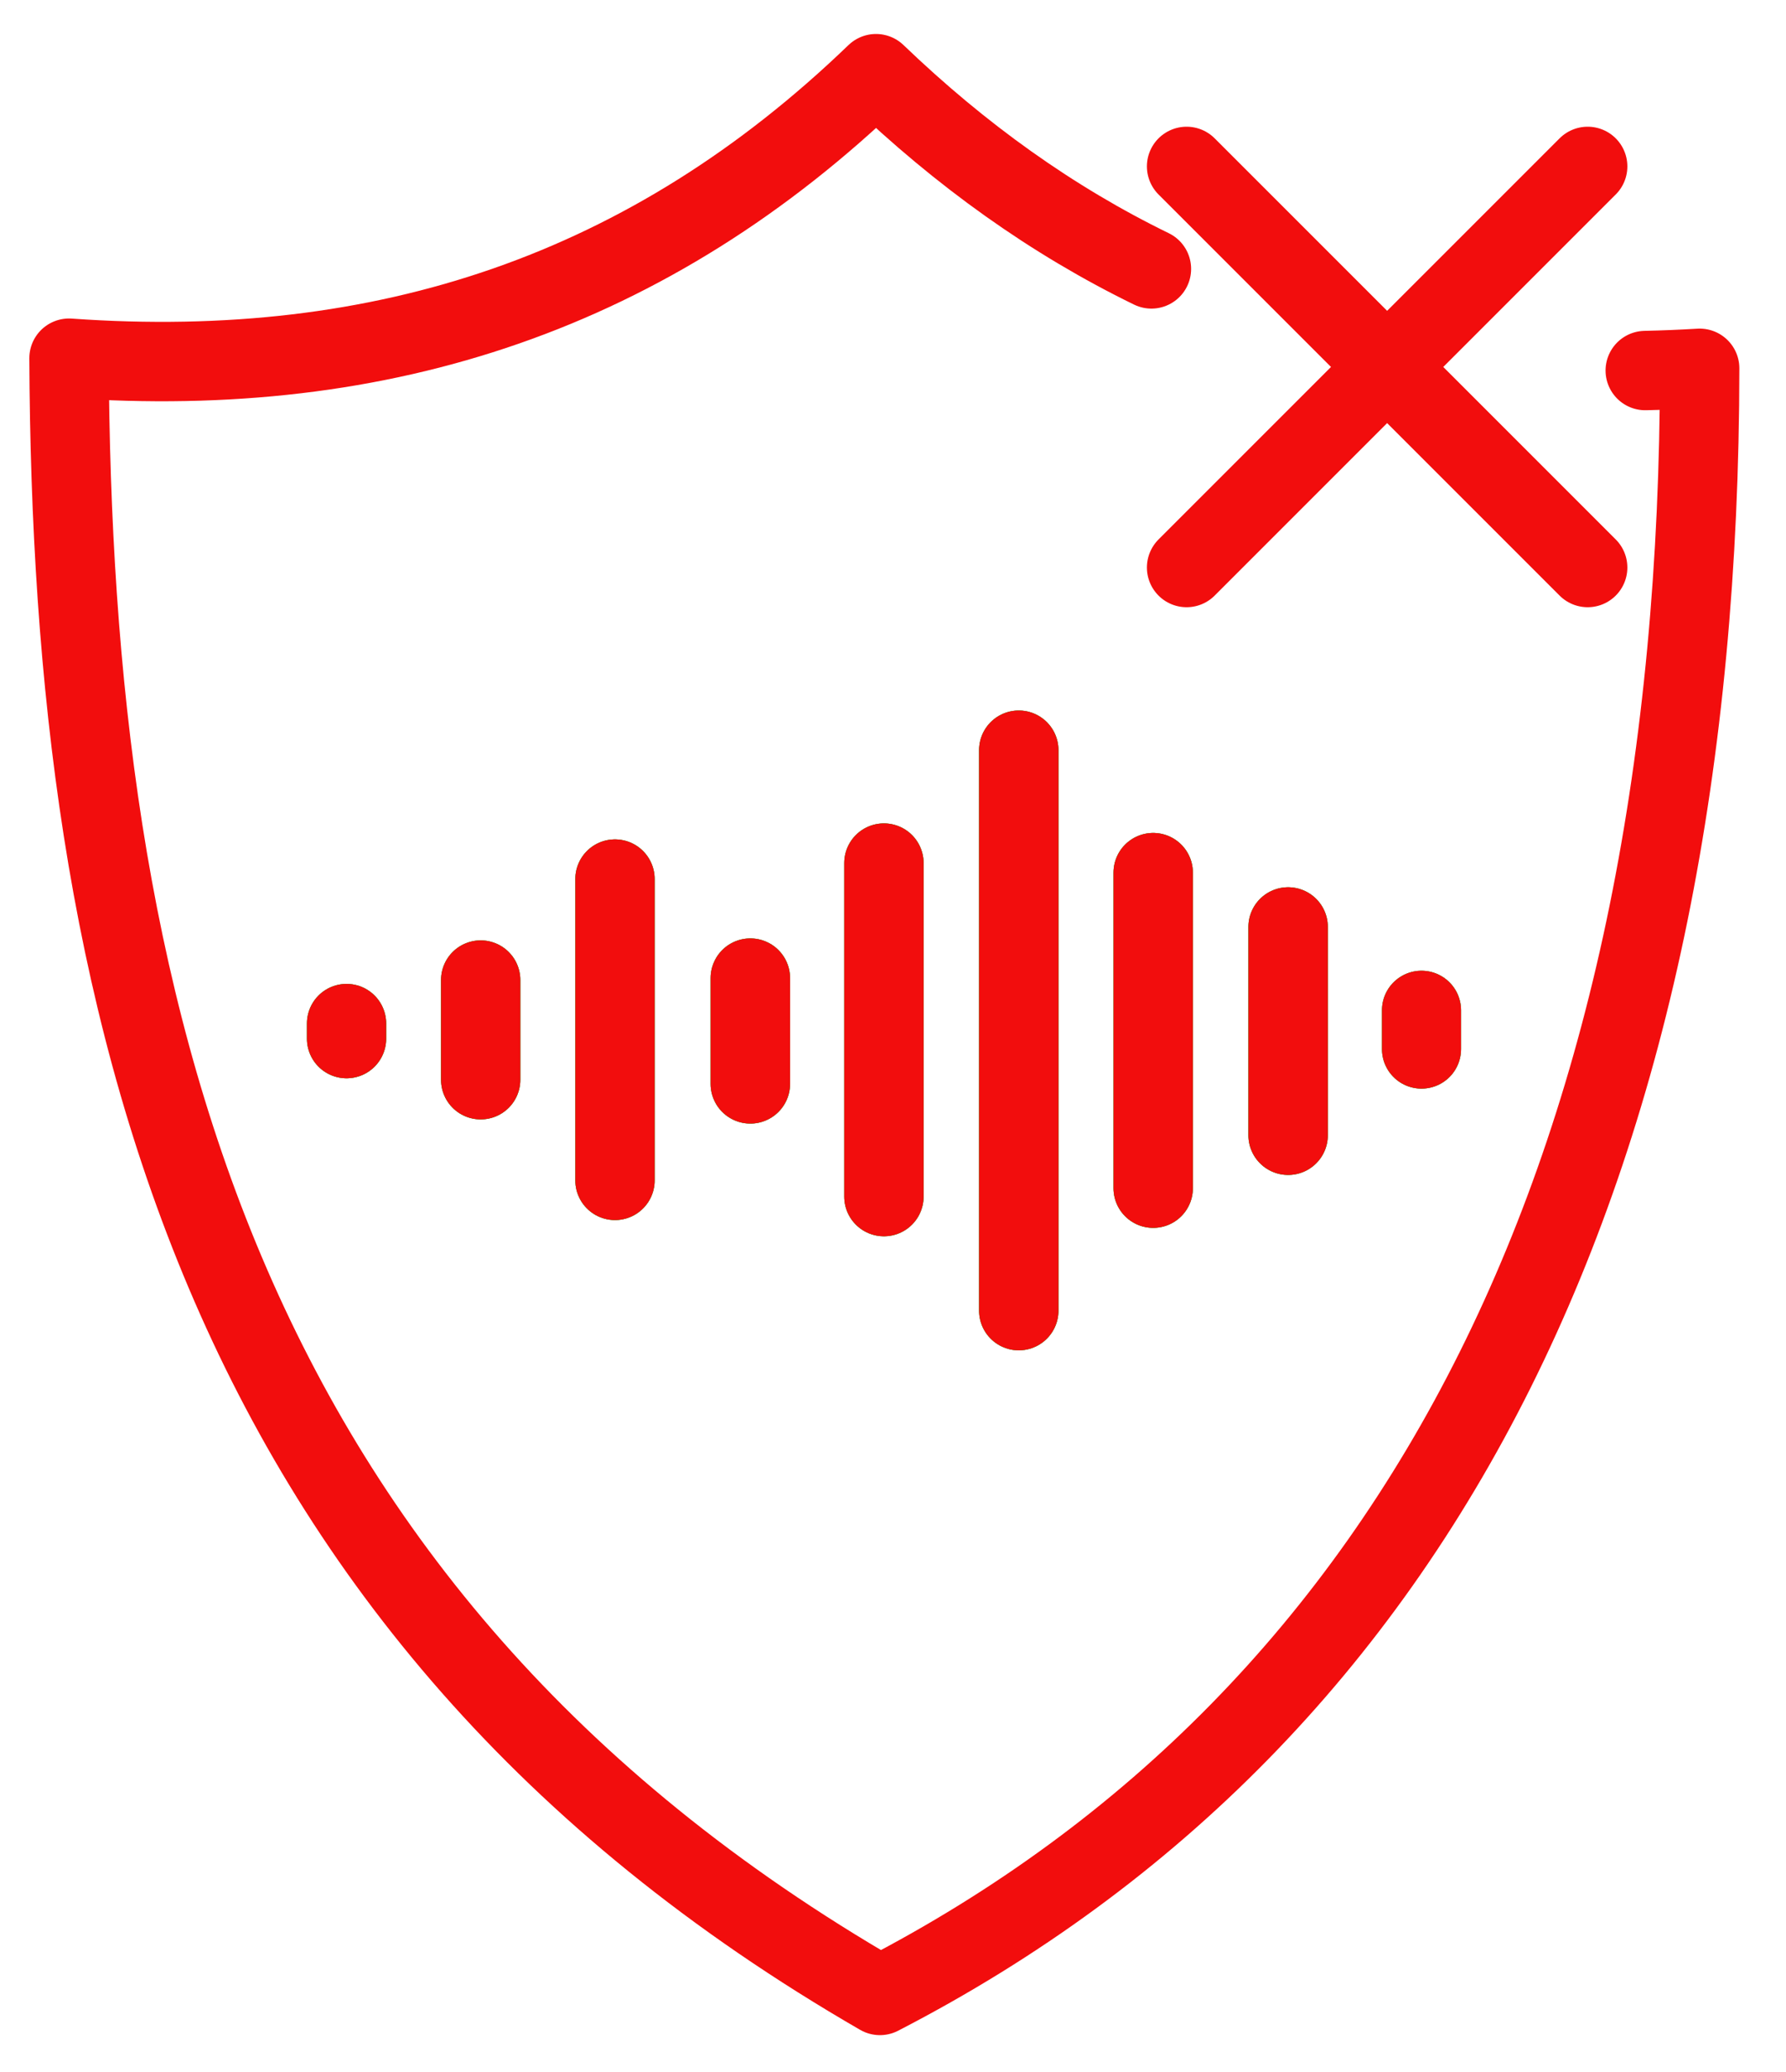 <?xml version="1.0" encoding="UTF-8" standalone="no"?>
<!DOCTYPE svg PUBLIC "-//W3C//DTD SVG 1.1//EN" "http://www.w3.org/Graphics/SVG/1.1/DTD/svg11.dtd">
<svg width="100%" height="100%" viewBox="0 0 600 696" version="1.1" xmlns="http://www.w3.org/2000/svg" xmlns:xlink="http://www.w3.org/1999/xlink" xml:space="preserve" xmlns:serif="http://www.serif.com/" style="fill-rule:evenodd;clip-rule:evenodd;stroke-linecap:round;stroke-linejoin:round;stroke-miterlimit:1.5;">
    <g transform="matrix(1,0,0,1,-216.585,-171.079)">
        <g transform="matrix(1,0,0,1,17.6,0)">
            <g transform="matrix(0.955,0,0,0.955,43.985,22.774)">
                <path d="M378.642,464.488L378.642,570.484" style="fill:none;stroke:rgb(128,128,128);stroke-width:27.91px;"/>
            </g>
            <g transform="matrix(0.316,0,0,0.316,240.817,353.502)">
                <path d="M378.642,464.488L378.642,570.484" style="fill:none;stroke:rgb(128,128,128);stroke-width:84.3px;"/>
            </g>
            <g transform="matrix(0.048,0,0,0.048,297.232,492.591)">
                <path d="M378.642,464.488L378.642,570.484" style="fill:none;stroke:rgb(128,128,128);stroke-width:554.62px;"/>
            </g>
            <g transform="matrix(0.335,0,0,0.335,324.213,344.039)">
                <path d="M378.642,464.488L378.642,570.484" style="fill:none;stroke:rgb(128,128,128);stroke-width:79.69px;"/>
            </g>
            <g transform="matrix(1.057,0,0,1.057,95.71,-29.973)">
                <path d="M378.642,464.488L378.642,570.484" style="fill:none;stroke:rgb(128,128,128);stroke-width:25.22px;"/>
            </g>
            <g transform="matrix(1.776,0,0,1.776,-131.233,-401.852)">
                <path d="M378.642,464.488L378.642,570.484" style="fill:none;stroke:rgb(128,128,128);stroke-width:15.02px;"/>
            </g>
            <g transform="matrix(1,0,0,1,207.753,-0.283)">
                <path d="M378.642,464.488L378.642,570.484" style="fill:none;stroke:rgb(128,128,128);stroke-width:26.67px;"/>
            </g>
            <g transform="matrix(0.66,0,0,0.66,381.82,175.893)">
                <path d="M378.642,464.488L378.642,570.484" style="fill:none;stroke:rgb(128,128,128);stroke-width:40.43px;"/>
            </g>
            <g transform="matrix(0.123,0,0,0.123,629.962,453.307)">
                <path d="M378.642,464.488L378.642,570.484" style="fill:none;stroke:rgb(128,128,128);stroke-width:215.97px;"/>
            </g>
        </g>
        <g transform="matrix(1,0,0,1,17.6,0)">
            <g transform="matrix(0.955,0,0,0.955,43.985,22.774)">
                <path d="M378.642,464.488L378.642,570.484" style="fill:none;stroke:rgb(22,212,18);stroke-width:27.91px;"/>
            </g>
            <g transform="matrix(0.316,0,0,0.316,240.817,353.502)">
                <path d="M378.642,464.488L378.642,570.484" style="fill:none;stroke:rgb(22,212,18);stroke-width:84.3px;"/>
            </g>
            <g transform="matrix(0.048,0,0,0.048,297.232,492.591)">
                <path d="M378.642,464.488L378.642,570.484" style="fill:none;stroke:rgb(22,212,18);stroke-width:554.62px;"/>
            </g>
            <g transform="matrix(0.335,0,0,0.335,324.213,344.039)">
                <path d="M378.642,464.488L378.642,570.484" style="fill:none;stroke:rgb(22,212,18);stroke-width:79.69px;"/>
            </g>
            <g transform="matrix(1.057,0,0,1.057,95.71,-29.973)">
                <path d="M378.642,464.488L378.642,570.484" style="fill:none;stroke:rgb(22,212,18);stroke-width:25.22px;"/>
            </g>
            <g transform="matrix(1.776,0,0,1.776,-131.233,-401.852)">
                <path d="M378.642,464.488L378.642,570.484" style="fill:none;stroke:rgb(22,212,18);stroke-width:15.02px;"/>
            </g>
            <g transform="matrix(1,0,0,1,207.753,-0.283)">
                <path d="M378.642,464.488L378.642,570.484" style="fill:none;stroke:rgb(22,212,18);stroke-width:26.67px;"/>
            </g>
            <g transform="matrix(0.66,0,0,0.66,381.82,175.893)">
                <path d="M378.642,464.488L378.642,570.484" style="fill:none;stroke:rgb(22,212,18);stroke-width:40.43px;"/>
            </g>
            <g transform="matrix(0.123,0,0,0.123,629.962,453.307)">
                <path d="M378.642,464.488L378.642,570.484" style="fill:none;stroke:rgb(22,212,18);stroke-width:215.97px;"/>
            </g>
        </g>
        <g transform="matrix(1,0,0,1,17.6,0)">
            <g transform="matrix(0.955,0,0,0.955,43.985,22.774)">
                <path d="M378.642,464.488L378.642,570.484" style="fill:none;stroke:rgb(242,13,13);stroke-width:27.91px;"/>
            </g>
            <g transform="matrix(0.316,0,0,0.316,240.817,353.502)">
                <path d="M378.642,464.488L378.642,570.484" style="fill:none;stroke:rgb(242,13,13);stroke-width:84.3px;"/>
            </g>
            <g transform="matrix(0.048,0,0,0.048,297.232,492.591)">
                <path d="M378.642,464.488L378.642,570.484" style="fill:none;stroke:rgb(242,13,13);stroke-width:554.62px;"/>
            </g>
            <g transform="matrix(0.335,0,0,0.335,324.213,344.039)">
                <path d="M378.642,464.488L378.642,570.484" style="fill:none;stroke:rgb(242,13,13);stroke-width:79.69px;"/>
            </g>
            <g transform="matrix(1.057,0,0,1.057,95.71,-29.973)">
                <path d="M378.642,464.488L378.642,570.484" style="fill:none;stroke:rgb(242,13,13);stroke-width:25.22px;"/>
            </g>
            <g transform="matrix(1.776,0,0,1.776,-131.233,-401.852)">
                <path d="M378.642,464.488L378.642,570.484" style="fill:none;stroke:rgb(242,13,13);stroke-width:15.02px;"/>
            </g>
            <g transform="matrix(1,0,0,1,207.753,-0.283)">
                <path d="M378.642,464.488L378.642,570.484" style="fill:none;stroke:rgb(242,13,13);stroke-width:26.67px;"/>
            </g>
            <g transform="matrix(0.66,0,0,0.66,381.82,175.893)">
                <path d="M378.642,464.488L378.642,570.484" style="fill:none;stroke:rgb(242,13,13);stroke-width:40.43px;"/>
            </g>
            <g transform="matrix(0.123,0,0,0.123,629.962,453.307)">
                <path d="M378.642,464.488L378.642,570.484" style="fill:none;stroke:rgb(242,13,13);stroke-width:215.97px;"/>
            </g>
        </g>
        <path d="M769.303,295.547C775.324,295.418 781.416,295.168 787.58,294.797C787.401,558.207 696.394,746.289 512.197,841.362C287.991,711.813 240.696,506.623 239.773,291.4C345.781,298.937 434.936,269 510.874,195.829C539.378,223.195 570.031,245.139 603.401,261.406" style="fill:none;stroke:rgb(242,13,13);stroke-width:26.67px;"/>
        <g transform="matrix(1,0,0,1,193.052,148.749)">
            <path d="M556.904,78.228L422.166,212.966" style="fill:none;stroke:rgb(242,13,13);stroke-width:26.67px;"/>
            <g transform="matrix(-1,0,0,1,979.07,0)">
                <path d="M556.904,78.228L422.166,212.966" style="fill:none;stroke:rgb(242,13,13);stroke-width:26.67px;"/>
            </g>
        </g>
    </g>
</svg>
